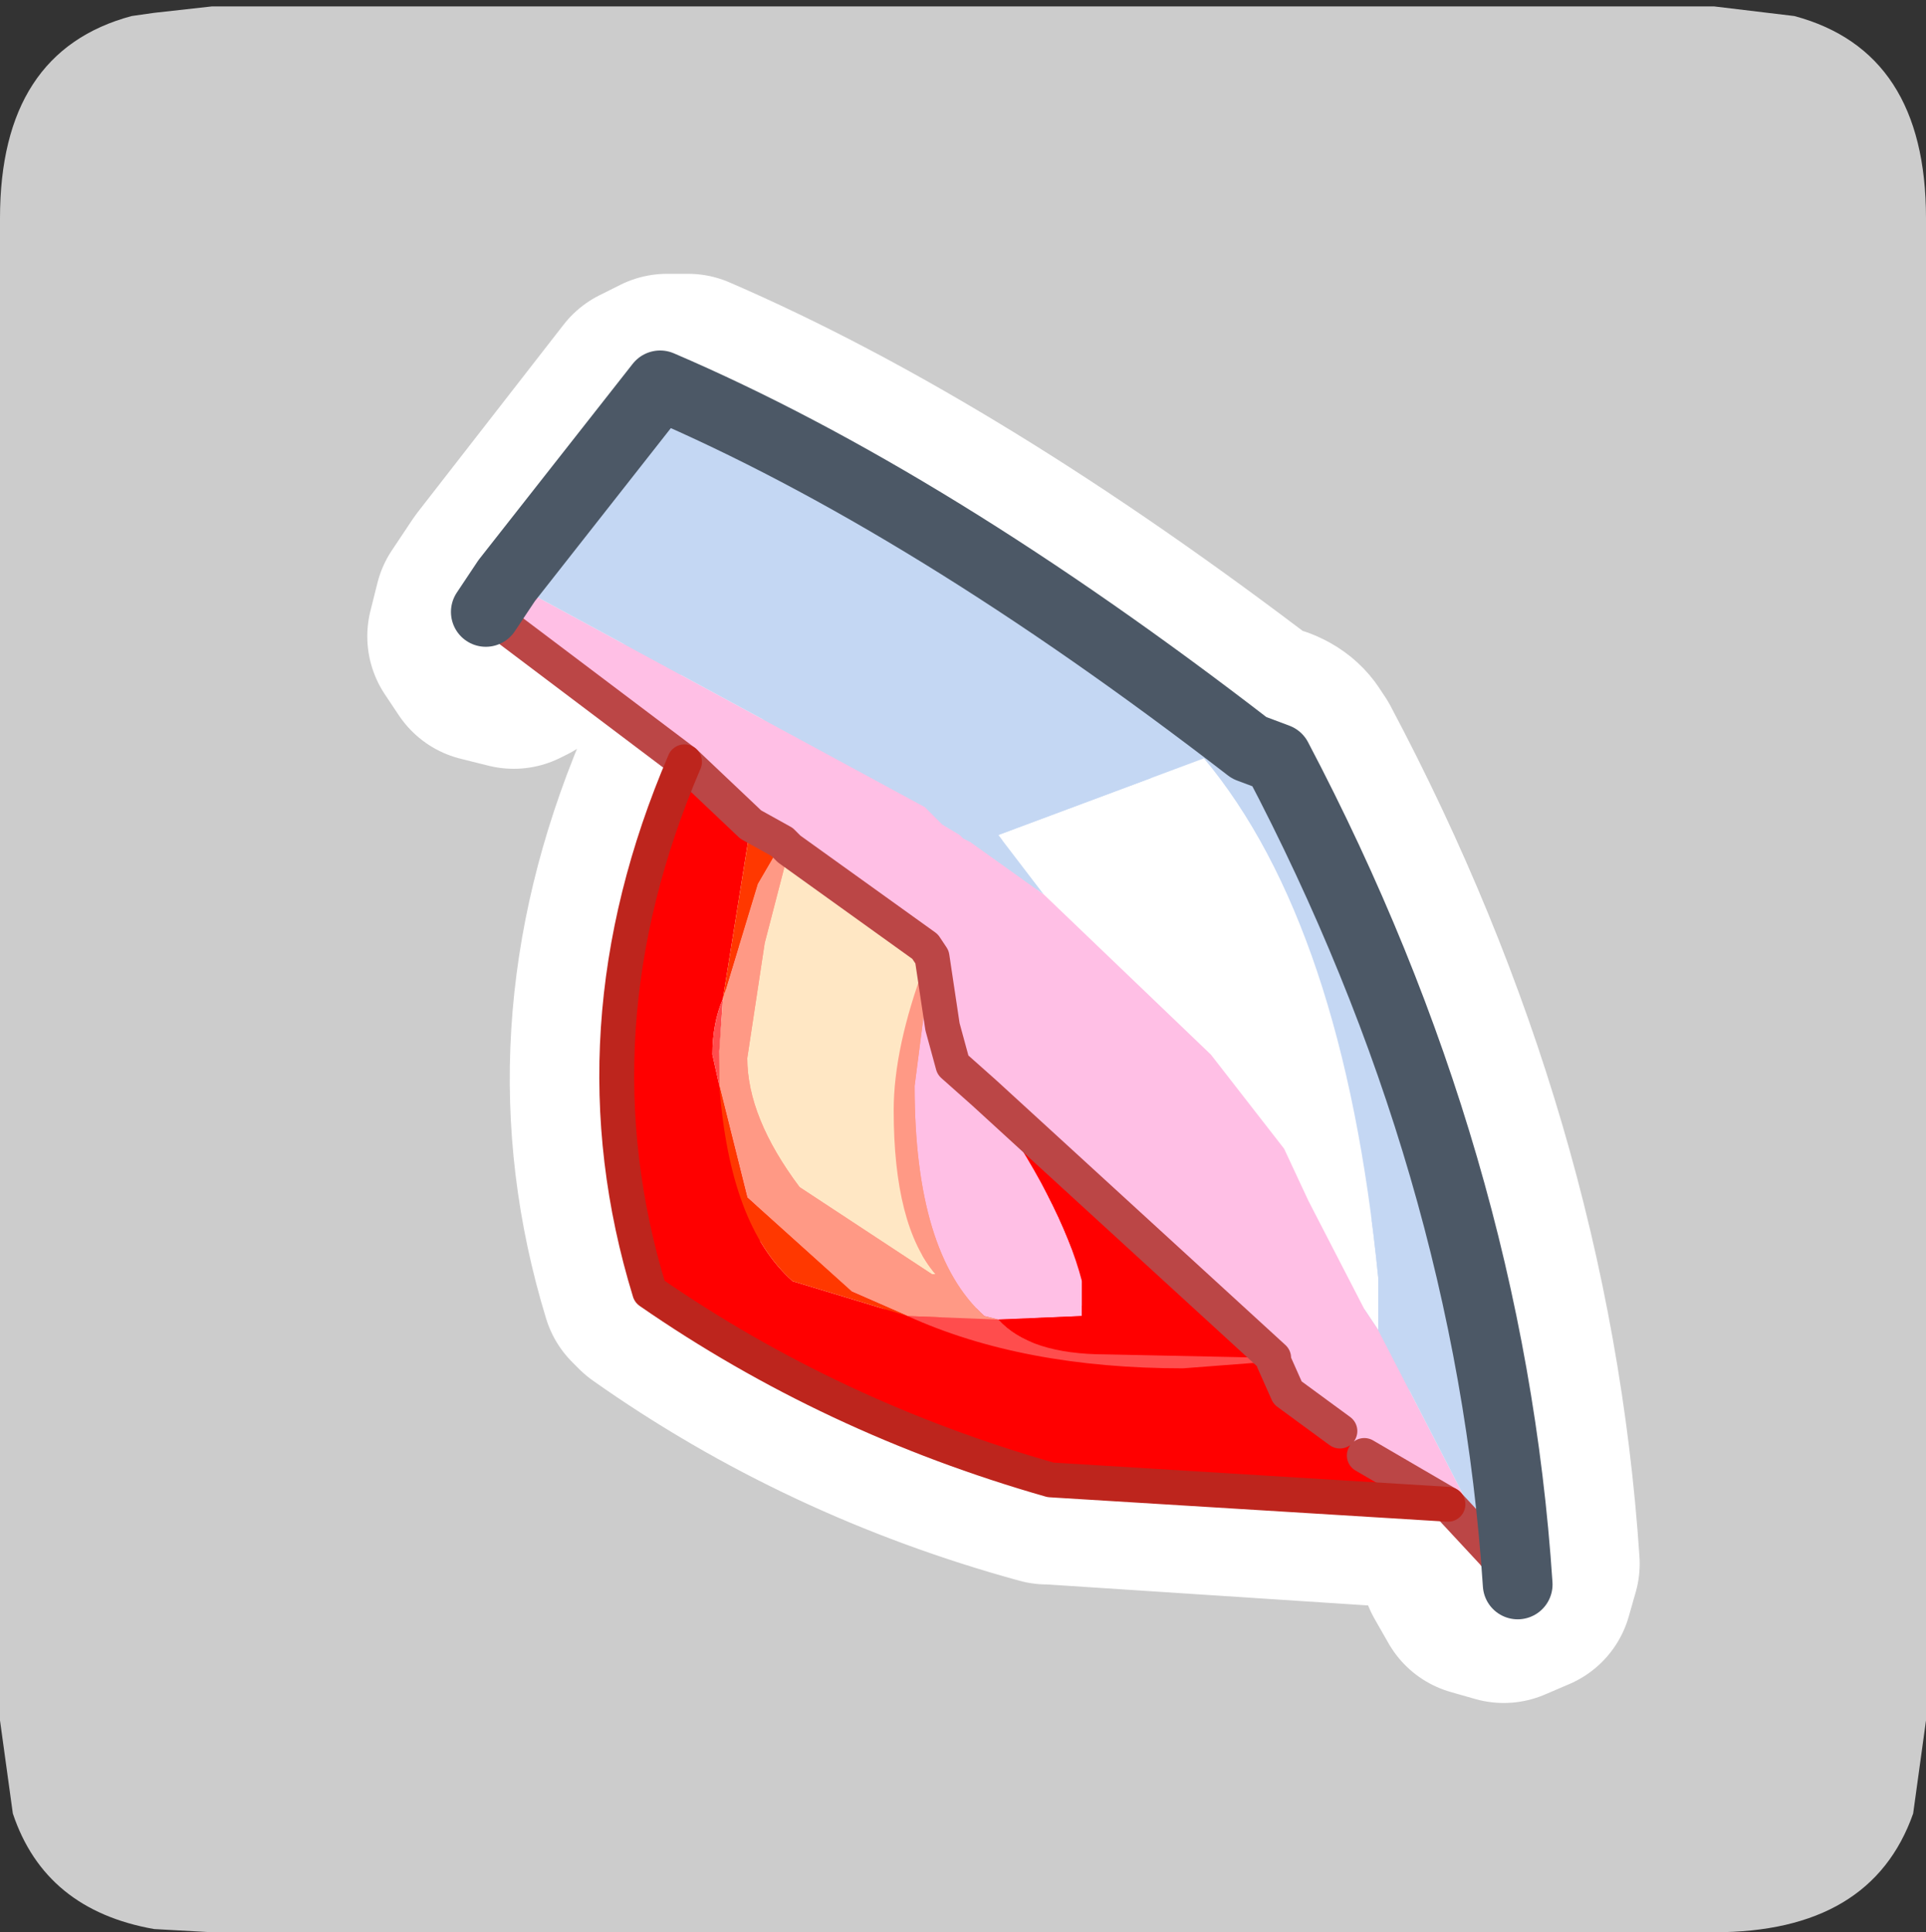 <?xml version="1.0" encoding="UTF-8" standalone="no"?>
<svg xmlns:ffdec="https://www.free-decompiler.com/flash" xmlns:xlink="http://www.w3.org/1999/xlink" ffdec:objectType="frame" height="30.1px" width="30.0px" xmlns="http://www.w3.org/2000/svg">
  <rect width="100%" height="100%" fill="#333333" stroke="none"/>
  <g transform="matrix(1.0, 0.0, 0.0, 1.0, 0.0, 0.0)">
    <use ffdec:characterId="1" height="30.0" transform="matrix(1.0, 0.0, 0.0, 1.0, 0.0, 0.0)" width="30.0" xlink:href="#shape0"/>
    <use ffdec:characterId="5" height="30.0" transform="matrix(1.0, 0.0, 0.0, 1.0, 0.0, 0.1)" width="30.0" xlink:href="#sprite0"/>
  </g>
  <defs>
    <g id="shape0" transform="matrix(1.0, 0.0, 0.0, 1.0, 0.0, 0.0)">
      <path d="M0.0 0.0 L30.0 0.0 30.0 30.0 0.0 30.0 0.0 0.0" fill="#33cc66" fill-opacity="0.0" fill-rule="evenodd" stroke="none"/>
    </g>
    <g id="sprite0" transform="matrix(1.0, 0.0, 0.0, 1.0, 0.0, 0.0)">
      <use ffdec:characterId="2" height="30.0" transform="matrix(1.0, 0.0, 0.0, 1.0, 0.0, 0.0)" width="30.0" xlink:href="#shape1"/>
      <use ffdec:characterId="4" height="20.55" transform="matrix(1.086, 0.0, 0.0, 1.086, 5.721, 4.111)" width="18.25" xlink:href="#sprite1"/>
    </g>
    <g id="shape1" transform="matrix(1.0, 0.0, 0.0, 1.0, 0.0, 0.0)">
      <path d="M27.95 0.15 Q30.0 0.7 30.0 3.3 L30.0 26.7 29.8 28.15 Q29.15 30.0 26.7 30.0 L3.3 30.0 2.4 29.95 Q0.7 29.65 0.2 28.15 L0.0 26.7 0.0 3.3 Q0.0 0.7 2.05 0.15 L2.4 0.1 3.3 0.0 26.7 0.0 27.95 0.15" fill="#cccccc" fill-rule="evenodd" stroke="none"/>
    </g>
    <g id="sprite1" transform="matrix(1.0, 0.0, 0.0, 1.0, 1.5, 2.2)">
      <use ffdec:characterId="3" height="20.55" transform="matrix(1.0, 0.0, 0.0, 1.0, -1.5, -2.2)" width="18.25" xlink:href="#shape2"/>
    </g>
    <g id="shape2" transform="matrix(1.0, 0.0, 0.0, 1.0, 1.5, 2.2)">
      <path d="M0.7 3.4 L0.6 3.45 0.2 3.35 0.0 3.05 0.1 2.65 0.4 2.2 2.5 -0.5 2.8 -0.65 3.1 -0.65 Q6.8 0.95 11.25 4.35 11.6 4.4 11.75 4.6 L11.85 4.75 Q14.85 10.4 15.25 16.35 L15.15 16.7 14.8 16.85 14.45 16.75 14.25 16.4 14.25 16.15 14.2 15.7 14.2 15.5 14.15 15.3 Q13.6 10.2 11.05 5.3 L10.95 5.3 10.75 5.2 Q6.55 2.0 3.05 0.4 L1.3 2.75 1.05 3.05 0.9 3.25 0.7 3.4" fill="#4c5866" fill-rule="evenodd" stroke="none"/>
      <path d="M1.3 2.75 L3.05 0.4 Q6.55 2.0 10.75 5.2 L10.95 5.3 11.05 5.3 Q13.6 10.2 14.15 15.3 L14.0 15.1 13.95 15.05 12.8 12.85 12.8 12.1 Q12.35 7.25 10.4 4.95 9.15 5.3 7.55 6.0 L8.2 6.8 7.2 6.1 7.1 6.05 7.05 6.0 6.8 5.85 6.55 5.6 1.3 2.75" fill="#c4d7f3" fill-rule="evenodd" stroke="none"/>
      <path d="M12.8 12.85 L12.6 12.55 11.85 11.05 11.5 10.35 10.5 9.05 8.2 6.8 7.55 6.0 Q9.15 5.3 10.4 4.95 12.35 7.25 12.8 12.1 L12.8 12.85" fill="#ffffff" fill-rule="evenodd" stroke="none"/>
      <path d="M1.05 3.05 L1.3 2.75 6.55 5.6 6.8 5.85 7.05 6.0 7.1 6.05 7.2 6.1 8.2 6.8 10.5 9.05 11.5 10.35 11.85 11.05 12.6 12.55 12.8 12.85 13.95 15.05 12.75 14.35 12.55 14.3 12.55 14.25 12.45 14.05 11.75 13.55 11.6 13.2 11.6 13.1 7.55 9.35 7.15 9.05 6.9 7.65 6.9 7.6 6.8 7.45 6.7 7.35 4.9 6.05 4.75 5.9 4.3 5.65 3.4 4.8 1.05 3.05 M6.5 8.45 L6.55 8.7 6.6 8.75 6.75 9.3 6.8 9.4 7.95 10.4 8.75 12.15 8.75 12.65 7.55 12.7 7.4 12.65 Q6.4 11.8 6.4 9.45 L6.5 8.45" fill="#ffbfe5" fill-rule="evenodd" stroke="none"/>
      <path d="M11.0 13.2 L11.1 13.3 10.1 13.35 Q7.9 13.35 6.3 12.65 L7.55 12.7 9.05 13.15 11.0 13.2 M3.75 8.25 L3.7 9.0 3.7 9.45 3.65 9.05 3.75 8.25" fill="#ff4d4d" fill-rule="evenodd" stroke="none"/>
      <path d="M3.35 5.45 L4.05 6.1 4.1 6.1 Q3.85 7.05 3.75 8.25 L3.65 9.05 3.7 9.45 Q3.85 11.4 4.75 12.15 5.25 12.45 6.3 12.65 7.9 13.35 10.1 13.35 L11.1 13.3 11.15 13.35 11.35 13.8 11.4 13.9 12.15 14.45 12.35 14.5 12.35 14.65 12.5 14.8 12.85 15.0 8.4 14.65 Q5.4 13.85 3.0 12.15 2.0 8.85 3.35 5.45 M7.95 10.4 L11.0 13.2 9.05 13.15 7.55 12.7 8.75 12.65 8.75 12.15 7.95 10.4" fill="#ff0000" fill-rule="evenodd" stroke="none"/>
      <path d="M0.7 3.4 L0.9 3.25 1.05 3.05 3.4 4.8 4.3 5.65 4.75 5.9 4.9 6.05 6.7 7.35 6.8 7.45 6.9 7.6 6.9 7.65 7.15 9.05 7.55 9.35 11.6 13.1 11.6 13.2 11.75 13.55 12.45 14.05 12.55 14.25 12.55 14.3 12.75 14.35 13.95 15.05 14.0 15.1 14.15 15.3 14.2 15.5 14.2 15.7 14.25 16.15 13.7 15.5 13.65 15.5 12.85 15.0 12.5 14.8 12.35 14.65 12.35 14.5 12.15 14.45 11.4 13.9 11.35 13.8 11.15 13.35 11.1 13.3 11.0 13.2 7.95 10.4 6.8 9.4 6.75 9.3 6.6 8.75 6.55 8.7 6.5 8.45 6.45 8.1 6.4 7.8 6.4 7.75 4.65 6.45 4.55 6.4 4.5 6.35 4.45 6.35 4.1 6.1 4.05 6.1 3.35 5.45 2.95 5.1 0.7 3.4" fill="#bb4646" fill-rule="evenodd" stroke="none"/>
      <path d="M13.65 15.5 L8.3 15.15 8.25 15.15 Q5.15 14.3 2.6 12.5 L2.5 12.4 Q1.4 8.8 2.95 5.1 L3.35 5.45 Q2.0 8.85 3.0 12.15 5.4 13.85 8.4 14.65 L12.85 15.0 13.65 15.5" fill="#bd251d" fill-rule="evenodd" stroke="none"/>
      <path d="M4.45 6.35 L4.5 6.35 4.55 6.4 4.65 6.45 4.35 7.5 4.1 9.1 Q4.1 9.9 4.85 10.85 L6.65 12.05 6.7 12.05 Q6.15 11.4 6.15 9.8 6.15 9.05 6.45 8.1 L6.5 8.45 6.4 9.45 Q6.4 11.8 7.4 12.65 L7.55 12.7 6.3 12.65 5.55 12.3 Q4.65 11.75 4.1 11.0 L3.7 9.45 3.7 9.0 3.75 8.25 4.25 6.7 4.45 6.35" fill="#ff9985" fill-rule="evenodd" stroke="none"/>
      <path d="M4.1 6.1 L4.45 6.35 4.25 6.7 3.75 8.25 Q3.85 7.05 4.1 6.1 M3.7 9.45 L4.1 11.0 Q4.65 11.75 5.55 12.3 L6.3 12.65 Q5.25 12.45 4.75 12.15 3.85 11.4 3.7 9.45" fill="#ff3800" fill-rule="evenodd" stroke="none"/>
      <path d="M4.65 6.45 L6.4 7.75 6.4 7.8 6.45 8.1 Q6.15 9.05 6.15 9.8 6.15 11.4 6.7 12.05 L6.65 12.05 4.85 10.85 Q4.1 9.9 4.1 9.1 L4.35 7.5 4.65 6.45" fill="#ffe7c4" fill-rule="evenodd" stroke="none"/>
      <path d="M14.25 16.15 L14.25 16.4 14.45 16.75 14.8 16.85 15.15 16.7 15.25 16.35 Q14.85 10.4 11.85 4.75 L11.75 4.6 Q11.6 4.4 11.25 4.35 6.8 0.95 3.1 -0.65 L2.8 -0.65 2.5 -0.5 0.4 2.2 0.1 2.65 0.0 3.05 0.2 3.35 0.6 3.45 0.7 3.4 M13.65 15.5 L8.3 15.15 8.25 15.15 Q5.15 14.3 2.6 12.5 L2.5 12.4 Q1.4 8.8 2.95 5.1" fill="none" stroke="#ffffff" stroke-linecap="round" stroke-linejoin="round" stroke-width="3.0"/>
      <path d="M8.2 6.75 L7.55 5.9 10.5 4.8 Q12.5 7.2 13.0 12.25 L13.0 13.0 12.8 12.7 12.0 11.15 11.65 10.4 10.6 9.05 8.2 6.75" fill="#ffffff" fill-rule="evenodd" stroke="none"/>
      <path d="M14.65 16.2 L14.0 15.5 12.8 14.8 12.45 14.45 11.7 13.9 11.55 13.45 11.5 13.45 11.5 13.4 7.35 9.6 6.9 9.2 6.75 8.65 6.9 9.2 7.35 9.6 Q8.45 11.15 8.75 12.3 L8.75 12.8 7.55 12.85 7.35 12.8 Q6.35 11.9 6.35 9.5 L6.55 7.95 6.75 8.65 6.6 7.65 6.5 7.5 4.55 6.1 4.45 6.0 4.0 5.75 3.05 4.85 0.2 2.7 0.5 2.25 6.5 5.5 6.75 5.75 7.0 5.9 7.05 5.95 7.15 6.0 8.2 6.75 10.6 9.05 11.65 10.4 12.0 11.15 12.8 12.7 13.0 13.0 14.65 16.2" fill="#ffbfe5" fill-rule="evenodd" stroke="none"/>
      <path d="M0.5 2.25 L2.7 -0.55 Q6.55 1.1 11.15 4.65 L11.55 4.8 Q14.6 10.6 15.0 16.65 L14.65 16.2 13.0 13.0 13.0 12.25 Q12.5 7.2 10.5 4.8 L7.55 5.9 8.2 6.75 7.15 6.0 7.05 5.95 7.0 5.9 6.75 5.75 6.5 5.5 0.5 2.25" fill="#c4d7f3" fill-rule="evenodd" stroke="none"/>
      <path d="M14.0 15.5 L8.3 15.15 Q5.15 14.25 2.55 12.45 1.4 8.7 3.05 4.85 L4.0 5.75 3.6 8.25 Q3.45 8.6 3.45 9.05 L3.55 9.5 Q3.7 11.5 4.6 12.3 L6.25 12.8 Q7.9 13.55 10.2 13.55 L11.5 13.45 11.55 13.45 11.7 13.9 12.45 14.45 12.8 14.8 14.0 15.5 M6.6 7.65 L6.75 8.65 6.55 7.95 6.6 7.65 M7.35 9.6 L11.5 13.4 9.1 13.35 Q8.0 13.35 7.55 12.85 L8.75 12.8 8.75 12.3 Q8.45 11.15 7.35 9.6 M11.7 13.9 L11.5 13.45 11.7 13.9" fill="#ff0000" fill-rule="evenodd" stroke="none"/>
      <path d="M3.6 8.25 L3.55 9.0 3.55 9.5 3.45 9.05 Q3.45 8.6 3.6 8.25 M6.25 12.8 L7.55 12.85 Q8.0 13.35 9.1 13.35 L11.5 13.4 11.5 13.45 10.2 13.55 Q7.9 13.55 6.25 12.8 M6.55 7.95 L6.5 7.75 6.5 7.5 6.6 7.65 6.55 7.95" fill="#ff4d4d" fill-rule="evenodd" stroke="none"/>
      <path d="M6.5 7.75 Q6.05 8.95 6.05 9.85 6.05 11.5 6.65 12.2 L6.6 12.2 4.7 10.95 Q3.95 9.95 3.95 9.1 L4.2 7.45 4.55 6.1 6.5 7.5 6.5 7.75" fill="#ffe7c4" fill-rule="evenodd" stroke="none"/>
      <path d="M4.45 6.0 L4.55 6.1 4.2 7.45 3.95 9.1 Q3.95 9.95 4.7 10.95 L6.6 12.2 6.65 12.2 Q6.05 11.5 6.05 9.85 6.05 8.95 6.5 7.75 L6.55 7.95 6.35 9.5 Q6.35 11.9 7.35 12.8 L7.55 12.85 6.25 12.8 5.45 12.45 3.95 11.1 3.55 9.5 3.55 9.0 3.6 8.25 4.1 6.6 4.45 6.0" fill="#ff9985" fill-rule="evenodd" stroke="none"/>
      <path d="M4.45 6.0 L4.1 6.6 3.6 8.25 4.0 5.75 4.45 6.0 M3.55 9.5 L3.95 11.1 5.45 12.45 6.25 12.8 4.6 12.3 Q3.7 11.5 3.55 9.5" fill="#ff3800" fill-rule="evenodd" stroke="none"/>
      <path d="M15.0 16.65 L14.65 16.2 14.0 15.5 12.8 14.8 M3.05 4.85 L0.2 2.7 M4.0 5.75 L3.05 4.85 M4.55 6.1 L4.45 6.0 4.0 5.75 M4.55 6.1 L6.5 7.5 6.6 7.65 6.75 8.65 6.9 9.2 7.35 9.6 11.5 13.4 11.5 13.45 11.7 13.9 12.45 14.45" fill="none" stroke="#bb4646" stroke-linecap="round" stroke-linejoin="round" stroke-width="0.5"/>
      <path d="M0.5 2.25 L2.7 -0.55 Q6.55 1.1 11.15 4.65 L11.55 4.8 Q14.6 10.6 15.0 16.65 M0.2 2.7 L0.5 2.25" fill="none" stroke="#4c5866" stroke-linecap="round" stroke-linejoin="round" stroke-width="1.0"/>
      <path d="M14.0 15.5 L8.3 15.15 Q5.15 14.25 2.55 12.45 1.4 8.7 3.05 4.85" fill="none" stroke="#bd251d" stroke-linecap="round" stroke-linejoin="round" stroke-width="0.5"/>
    </g>
  </defs>
</svg>
